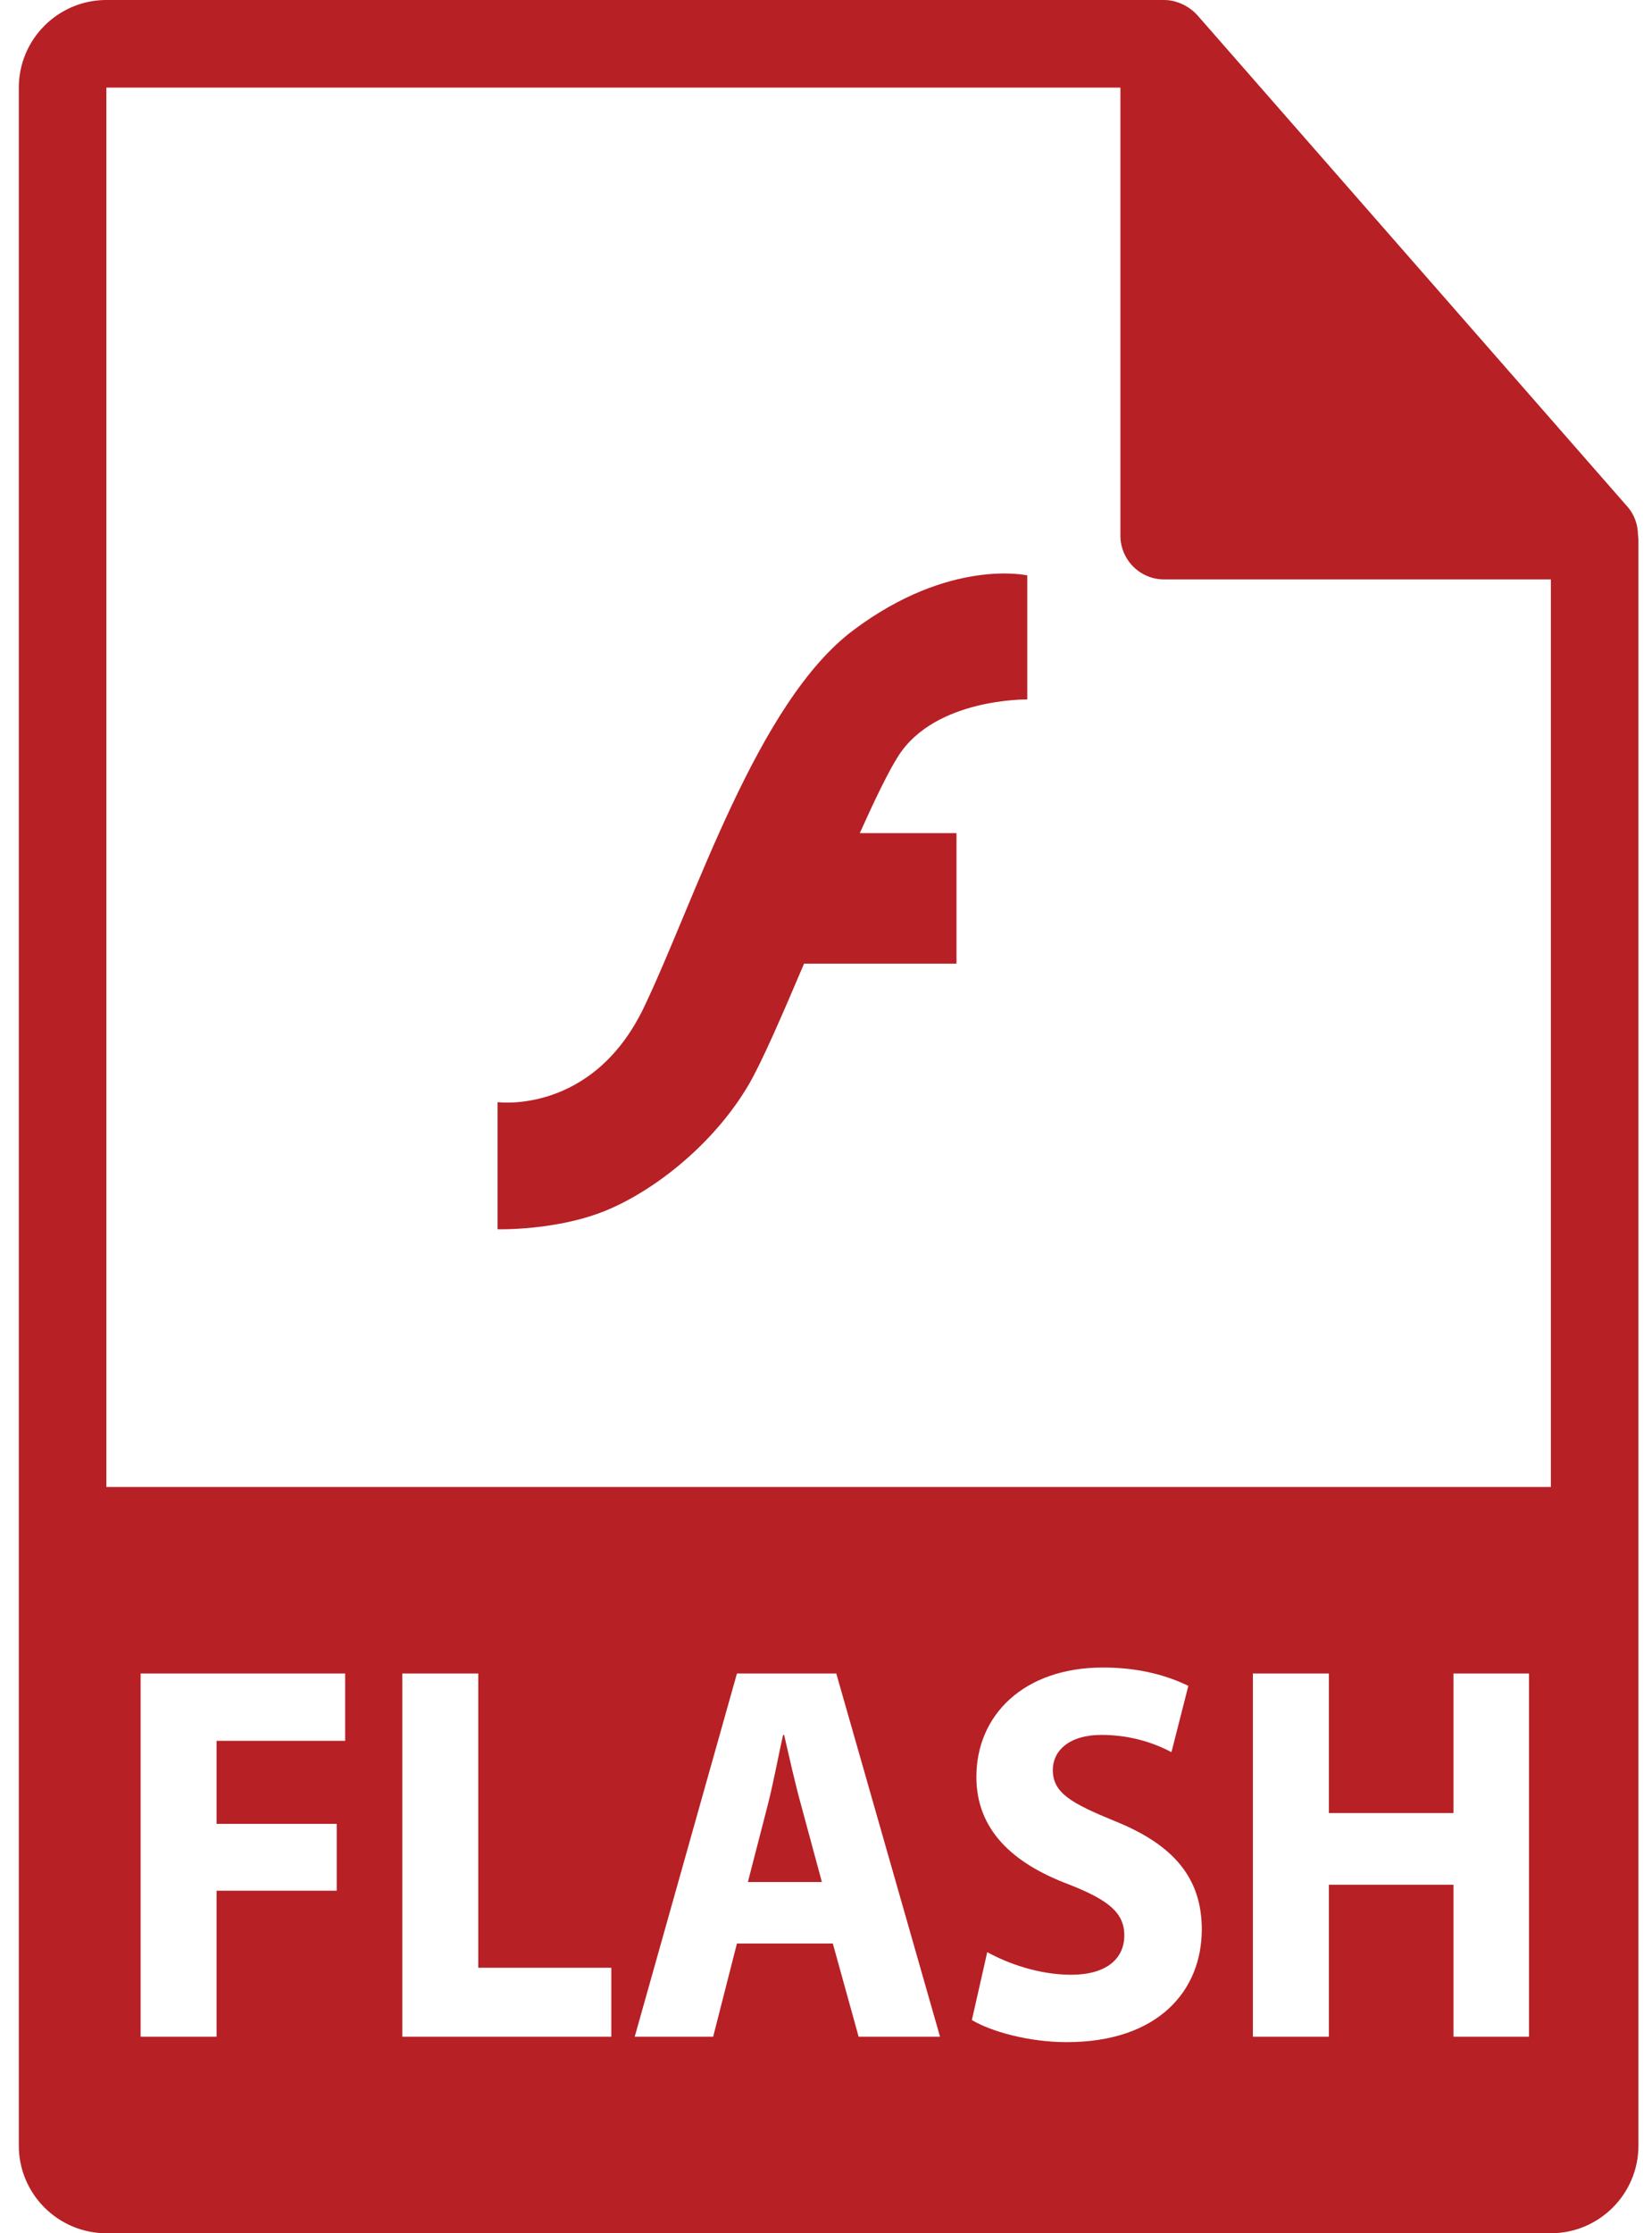 <svg width="74" height="100" viewBox="0 0 74 100" fill="none" xmlns="http://www.w3.org/2000/svg">
<path d="M35.124 77.686H35.08C34.857 78.651 34.636 79.883 34.391 80.823L33.501 84.274H36.816L35.883 80.823C35.614 79.858 35.348 78.651 35.124 77.686Z" fill="#B72025"/>
<path d="M73.373 23.963C73.367 23.504 73.219 23.052 72.904 22.693L53.625 0.669C53.62 0.664 53.614 0.661 53.61 0.656C53.495 0.527 53.361 0.422 53.219 0.329C53.177 0.301 53.135 0.276 53.091 0.252C52.968 0.185 52.84 0.13 52.704 0.09C52.667 0.08 52.635 0.064 52.599 0.056C52.453 0.021 52.302 0 52.149 0H4.764C2.603 0 0.843 1.759 0.843 3.922V96.079C0.843 98.24 2.603 100 4.764 100H69.47C71.632 100 73.392 98.24 73.392 96.079V24.182C73.392 24.109 73.38 24.037 73.373 23.963ZM15.461 77.951H9.701V81.668H15.083V84.662H9.701V91.201H6.298V74.935H15.461V77.951ZM27.384 91.201H18.02V74.935H21.423V88.112H27.384V91.201H27.384ZM38.462 91.201L37.305 87.025H33.011L31.945 91.201H28.431L33.011 74.935H37.46L42.108 91.201H38.462ZM47.781 91.443C46.069 91.443 44.378 90.96 43.534 90.453L44.223 87.412C45.135 87.918 46.536 88.425 47.982 88.425C49.538 88.425 50.362 87.724 50.362 86.661C50.362 85.648 49.65 85.07 47.848 84.369C45.357 83.429 43.736 81.932 43.736 79.567C43.736 76.791 45.869 74.668 49.406 74.668C51.096 74.668 52.34 75.056 53.231 75.489L52.475 78.457C51.877 78.144 50.807 77.686 49.339 77.686C47.873 77.686 47.16 78.409 47.16 79.254C47.16 80.293 48.003 80.749 49.94 81.546C52.586 82.609 53.833 84.105 53.833 86.398C53.832 89.126 51.896 91.443 47.781 91.443ZM68.49 91.201H65.108V84.395H59.527V91.201H56.122V74.935H59.527V81.185H65.108V74.935H68.49V91.201ZM4.764 66.584V3.922H50.188V23.985C50.188 25.067 51.067 25.946 52.149 25.946H69.47V66.584H4.764V66.584Z" fill="#B72025"/>
<path d="M38.226 28.218C33.898 31.462 31.158 40.263 28.851 45.094C26.542 49.926 22.289 49.351 22.289 49.351V55.044C22.289 55.044 24.957 55.118 27.189 54.186C29.429 53.248 32.024 51.152 33.542 48.561C34.132 47.547 35.035 45.461 36.017 43.15H42.845V37.305H38.514C39.181 35.821 39.785 34.564 40.242 33.847C41.903 31.253 46.016 31.32 46.016 31.32V25.765C46.016 25.765 42.553 24.972 38.226 28.218Z" fill="#B72025"/>
</svg>
